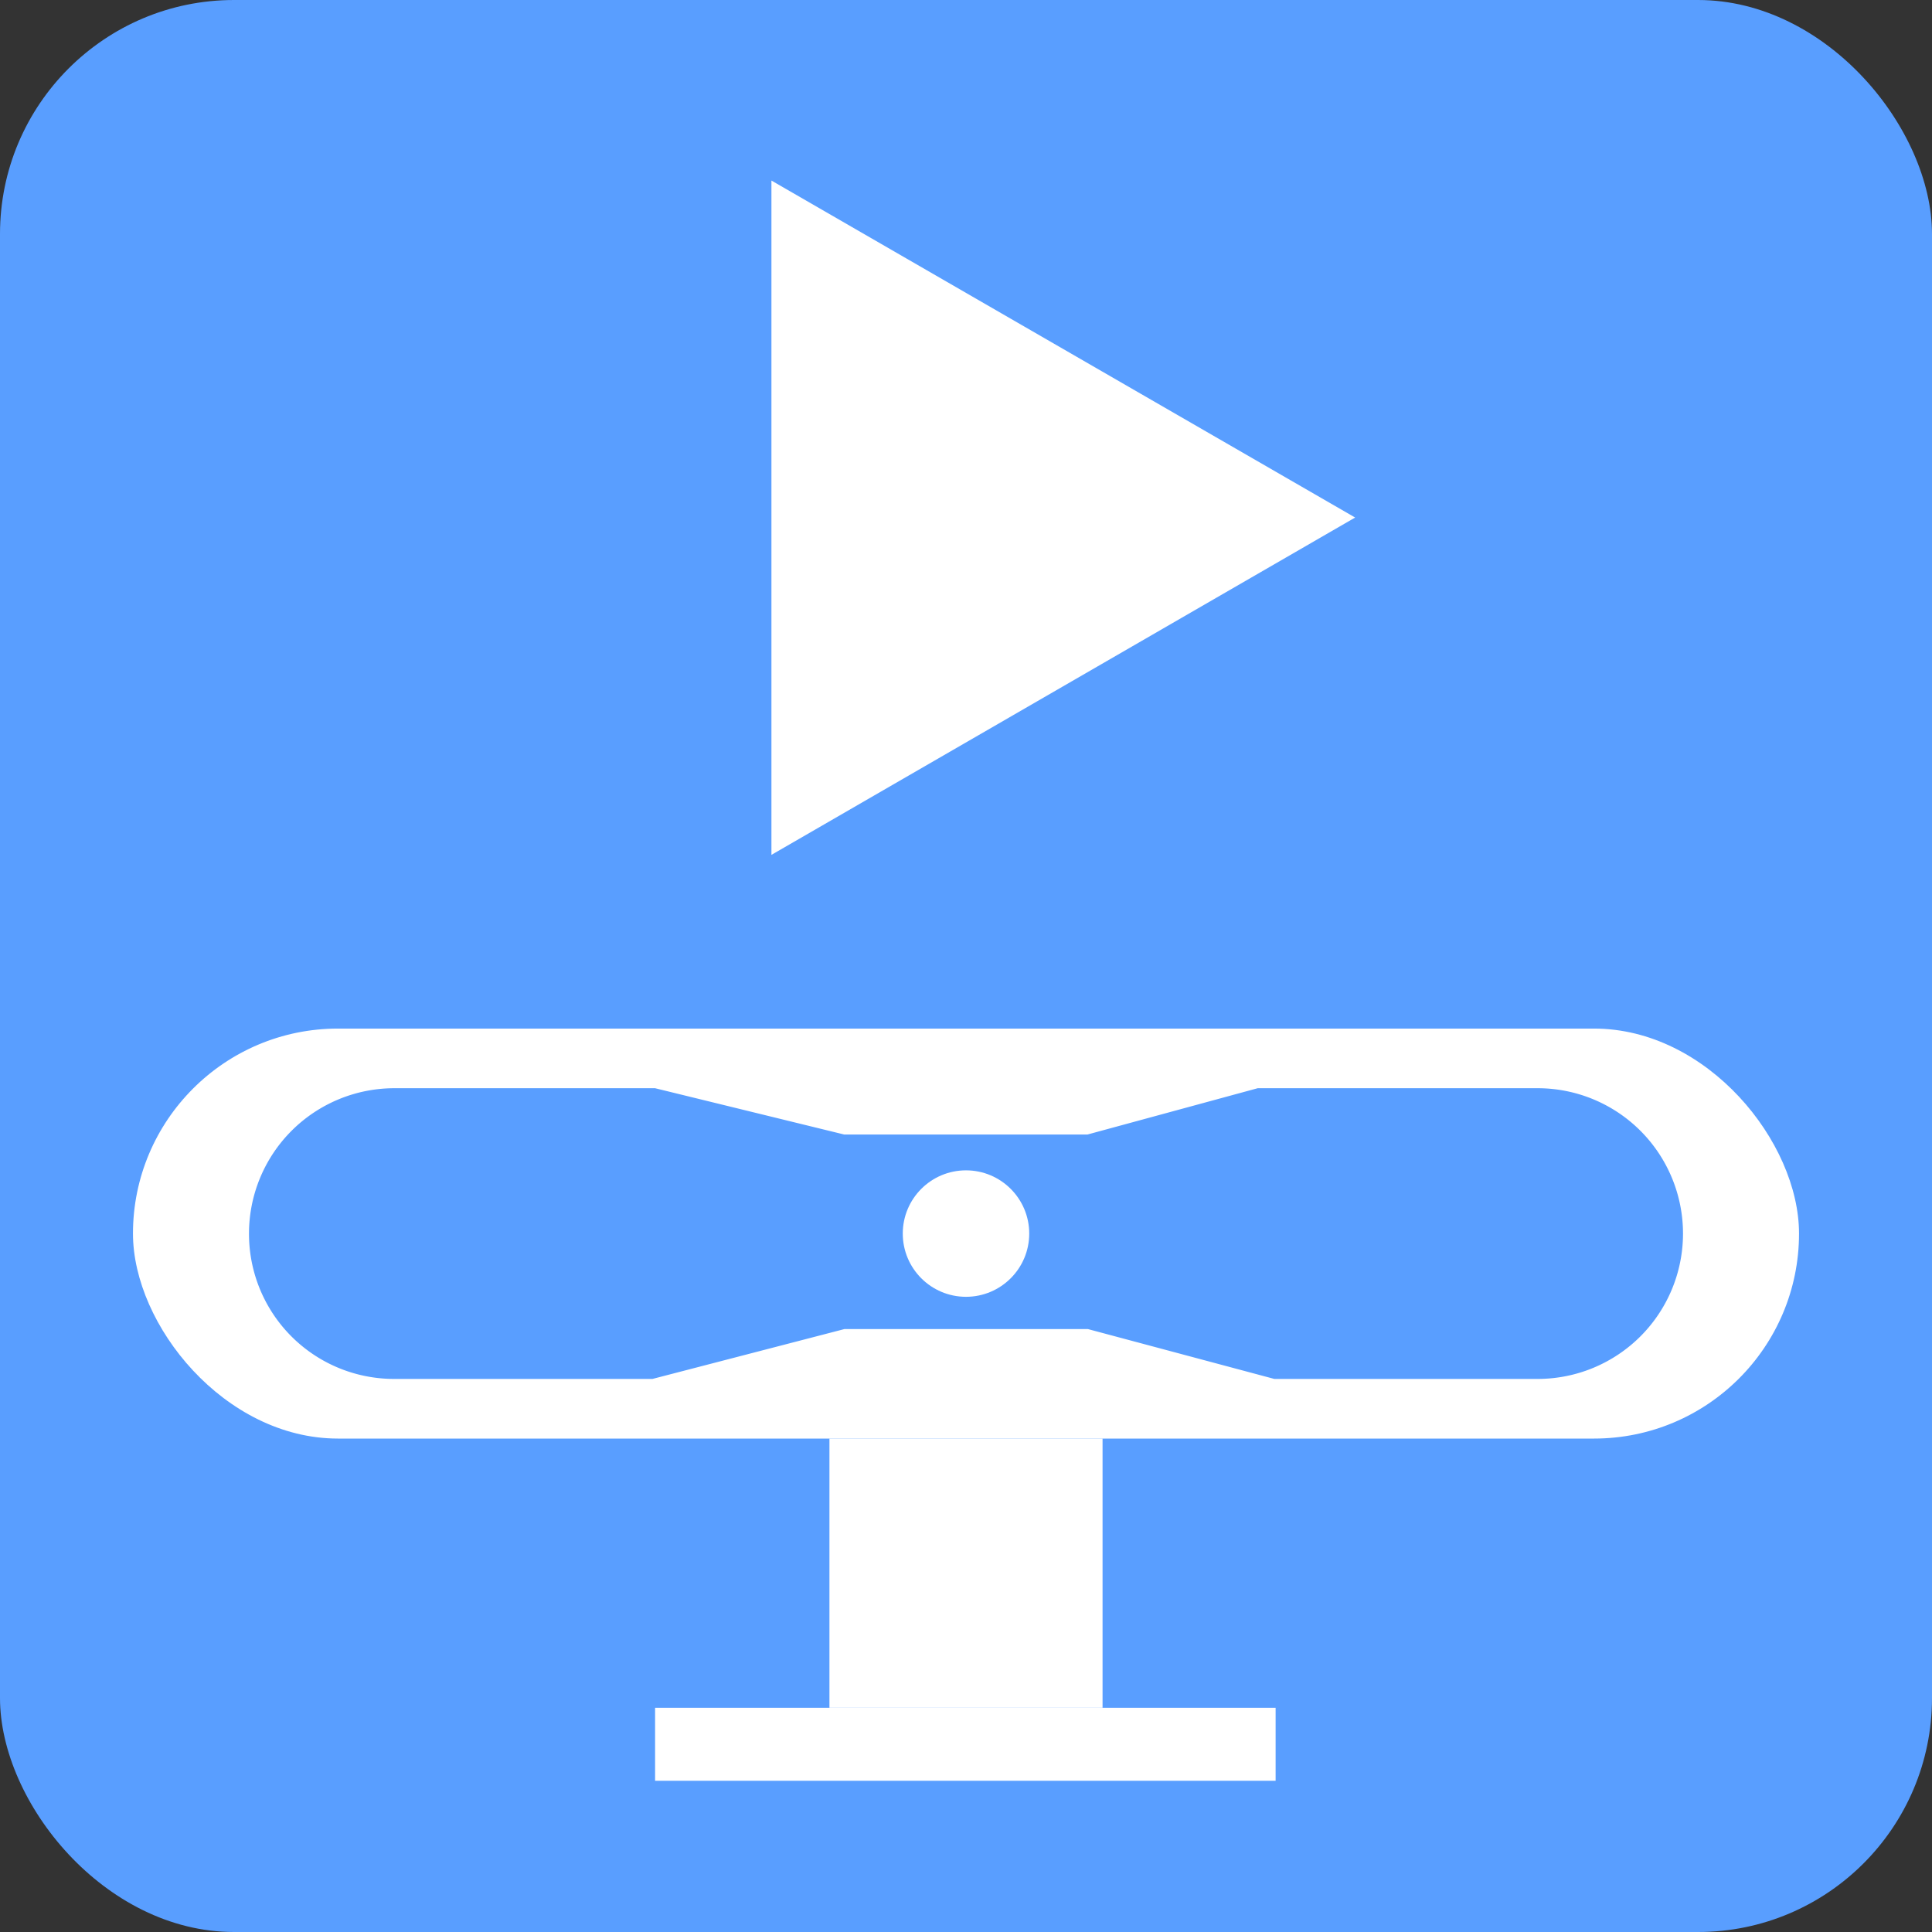 <svg id="Capa_1" data-name="Capa 1" xmlns="http://www.w3.org/2000/svg" viewBox="0 0 59.28 59.28"><rect x="0" y="0" width="59.28" height="59.28" fill="#333333" stroke="none"/><defs><style>.cls-1{fill:#599eff;}.cls-2{fill:#fff;}</style></defs><rect class="cls-1" width="59.28" height="59.28" rx="7.18"/><polygon class="cls-2" points="23.67 5.54 23.67 26.23 41.58 15.88 23.67 5.54"/><rect class="cls-2" x="4.08" y="31.56" width="51.12" height="12.58" rx="6.29"/><path class="cls-1" d="M364.17,419.53h-8.09L350.36,418h-7.47L337,419.53h-7.92a4.45,4.45,0,0,1-4.46-4.46h0a4.46,4.46,0,0,1,4.46-4.46h8l5.8,1.42h7.47l5.22-1.42h8.59a4.46,4.46,0,0,1,4.46,4.46h0A4.46,4.46,0,0,1,364.17,419.53Z" transform="translate(-316.98 -377.22)"/><circle class="cls-2" cx="29.64" cy="37.85" r="1.94"/><rect class="cls-2" x="25.45" y="44.14" width="8.38" height="8.26"/><rect class="cls-2" x="20.1" y="52.4" width="19.04" height="2.24"/></svg>
